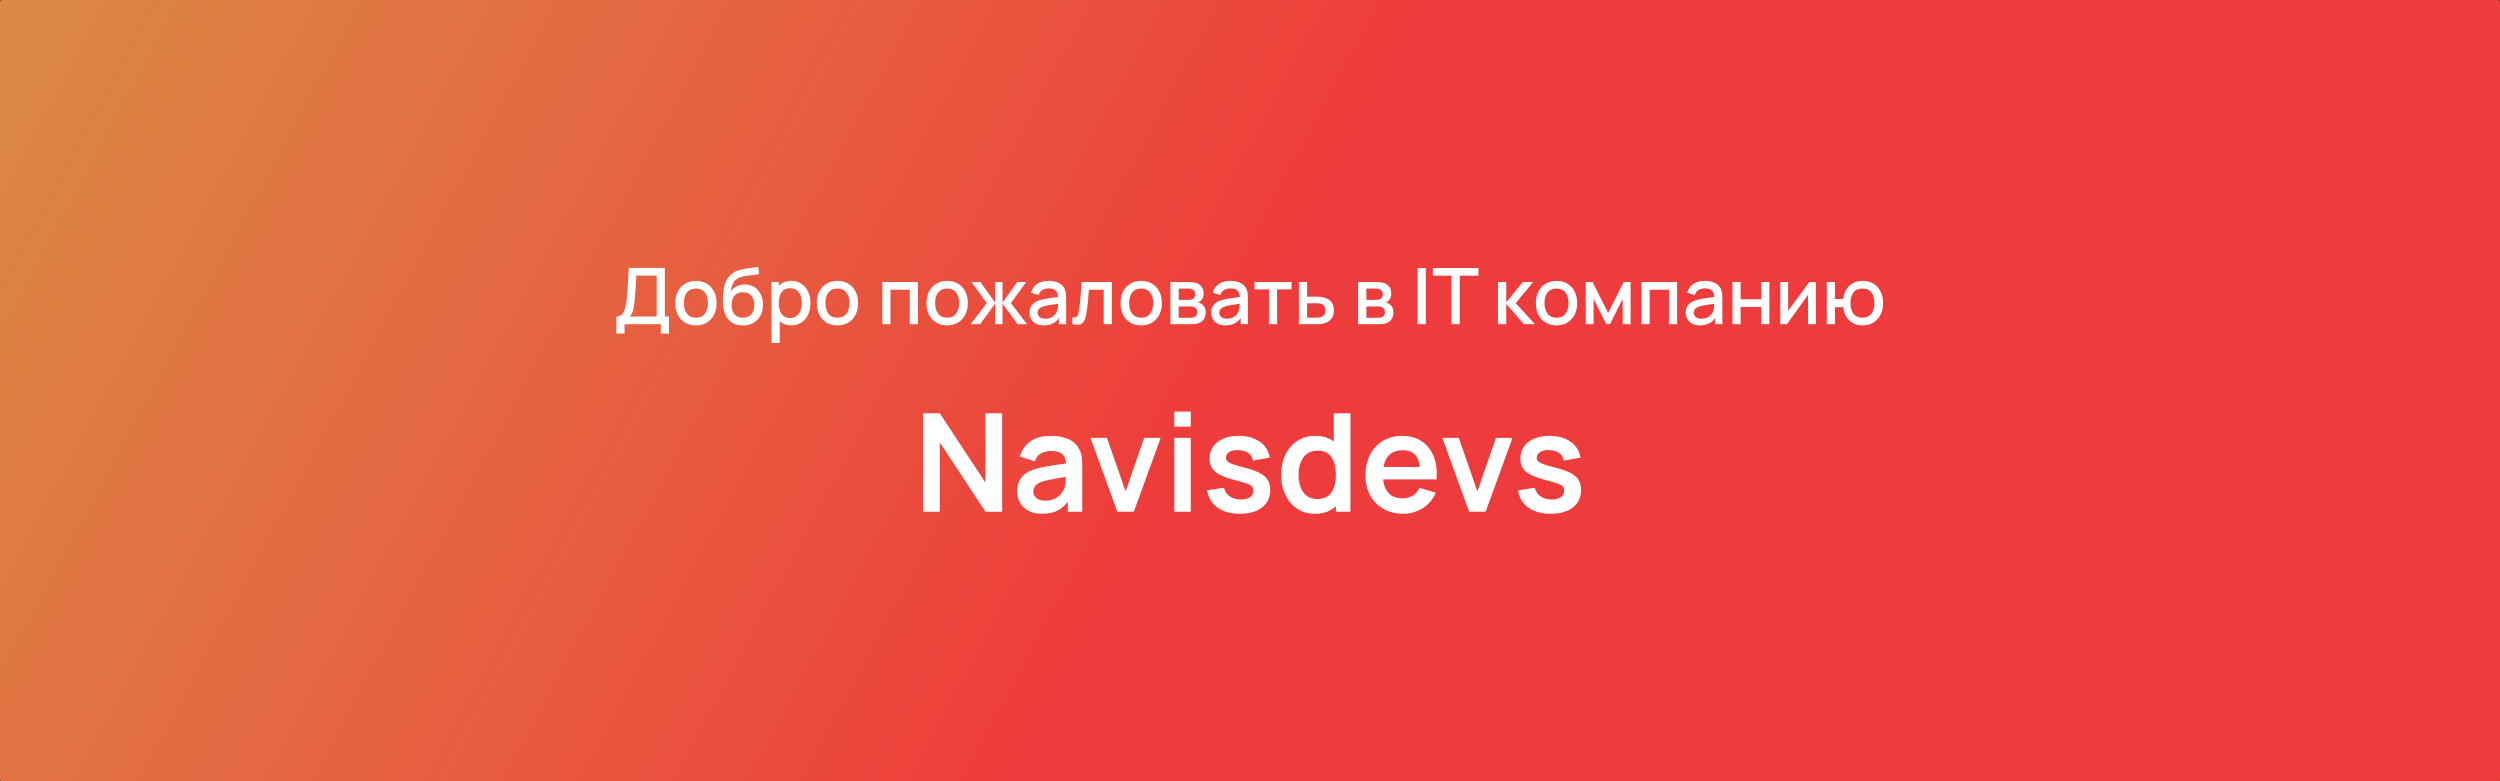 <svg width="1280" height="400" viewBox="0 0 1280 400" fill="none" xmlns="http://www.w3.org/2000/svg">
<rect x="0" y="0" width="1280" height="400" fill="#333333" stroke="none"/>
<rect width="1280" height="400" rx="1" fill="url(#paint0_linear_56_1683)"/>
<path d="M315.578 170.8V162.06C316.565 162.06 317.378 161.813 318.018 161.32C318.658 160.813 319.165 160.127 319.538 159.26C319.925 158.38 320.218 157.38 320.418 156.26C320.632 155.14 320.792 153.96 320.898 152.72C321.058 151.04 321.192 149.4 321.298 147.8C321.418 146.187 321.525 144.52 321.618 142.8C321.725 141.08 321.838 139.207 321.958 137.18L340.398 137.2V162.06H342.538V170.8H338.338V166H319.758V170.8H315.578ZM322.438 162.06H336.218V141.14L325.818 141.12C325.725 142.587 325.645 143.98 325.578 145.3C325.512 146.62 325.425 147.953 325.318 149.3C325.225 150.633 325.105 152.067 324.958 153.6C324.812 155.067 324.658 156.313 324.498 157.34C324.338 158.353 324.098 159.233 323.778 159.98C323.472 160.727 323.025 161.42 322.438 162.06ZM356.301 166.6C354.141 166.6 352.268 166.113 350.681 165.14C349.094 164.167 347.868 162.827 347.001 161.12C346.148 159.4 345.721 157.42 345.721 155.18C345.721 152.927 346.161 150.947 347.041 149.24C347.921 147.52 349.154 146.187 350.741 145.24C352.328 144.28 354.181 143.8 356.301 143.8C358.461 143.8 360.334 144.287 361.921 145.26C363.508 146.233 364.734 147.573 365.601 149.28C366.468 150.987 366.901 152.953 366.901 155.18C366.901 157.433 366.461 159.42 365.581 161.14C364.714 162.847 363.488 164.187 361.901 165.16C360.314 166.12 358.448 166.6 356.301 166.6ZM356.301 162.66C358.368 162.66 359.908 161.967 360.921 160.58C361.948 159.18 362.461 157.38 362.461 155.18C362.461 152.927 361.941 151.127 360.901 149.78C359.874 148.42 358.341 147.74 356.301 147.74C354.901 147.74 353.748 148.06 352.841 148.7C351.934 149.327 351.261 150.2 350.821 151.32C350.381 152.427 350.161 153.713 350.161 155.18C350.161 157.447 350.681 159.26 351.721 160.62C352.761 161.98 354.288 162.66 356.301 162.66ZM380.176 166.62C378.123 166.607 376.376 166.16 374.936 165.28C373.496 164.4 372.369 163.133 371.556 161.48C370.756 159.813 370.289 157.807 370.156 155.46C370.089 154.327 370.096 153.073 370.176 151.7C370.256 150.313 370.403 148.973 370.616 147.68C370.843 146.387 371.129 145.307 371.476 144.44C371.863 143.48 372.389 142.6 373.056 141.8C373.723 140.987 374.456 140.307 375.256 139.76C376.109 139.173 377.056 138.72 378.096 138.4C379.136 138.067 380.223 137.807 381.356 137.62C382.503 137.433 383.656 137.273 384.816 137.14C385.989 136.993 387.129 136.813 388.236 136.6L388.636 140.34C387.903 140.513 387.036 140.653 386.036 140.76C385.049 140.867 384.023 140.987 382.956 141.12C381.903 141.253 380.896 141.44 379.936 141.68C378.976 141.92 378.143 142.26 377.436 142.7C376.436 143.313 375.669 144.207 375.136 145.38C374.616 146.553 374.303 147.827 374.196 149.2C375.023 147.947 376.076 147.047 377.356 146.5C378.636 145.94 379.963 145.66 381.336 145.66C383.256 145.66 384.909 146.113 386.296 147.02C387.696 147.927 388.769 149.16 389.516 150.72C390.263 152.28 390.636 154.047 390.636 156.02C390.636 158.153 390.196 160.02 389.316 161.62C388.449 163.207 387.229 164.447 385.656 165.34C384.083 166.22 382.256 166.647 380.176 166.62ZM380.396 162.68C382.316 162.68 383.763 162.087 384.736 160.9C385.723 159.713 386.216 158.133 386.216 156.16C386.216 154.133 385.709 152.54 384.696 151.38C383.683 150.22 382.249 149.64 380.396 149.64C378.516 149.64 377.076 150.22 376.076 151.38C375.089 152.54 374.596 154.133 374.596 156.16C374.596 158.213 375.096 159.813 376.096 160.96C377.096 162.107 378.529 162.68 380.396 162.68ZM405.186 166.6C403.119 166.6 401.386 166.1 399.986 165.1C398.586 164.087 397.526 162.72 396.806 161C396.086 159.28 395.726 157.34 395.726 155.18C395.726 153.02 396.079 151.08 396.786 149.36C397.506 147.64 398.559 146.287 399.946 145.3C401.346 144.3 403.066 143.8 405.106 143.8C407.133 143.8 408.879 144.3 410.346 145.3C411.826 146.287 412.966 147.64 413.766 149.36C414.566 151.067 414.966 153.007 414.966 155.18C414.966 157.34 414.566 159.287 413.766 161.02C412.979 162.74 411.853 164.1 410.386 165.1C408.933 166.1 407.199 166.6 405.186 166.6ZM395.026 175.6V144.4H398.746V159.94H399.226V175.6H395.026ZM404.606 162.82C405.939 162.82 407.039 162.48 407.906 161.8C408.786 161.12 409.439 160.207 409.866 159.06C410.306 157.9 410.526 156.607 410.526 155.18C410.526 153.767 410.306 152.487 409.866 151.34C409.439 150.193 408.779 149.28 407.886 148.6C406.993 147.92 405.853 147.58 404.466 147.58C403.159 147.58 402.079 147.9 401.226 148.54C400.386 149.18 399.759 150.073 399.346 151.22C398.946 152.367 398.746 153.687 398.746 155.18C398.746 156.673 398.946 157.993 399.346 159.14C399.746 160.287 400.379 161.187 401.246 161.84C402.113 162.493 403.233 162.82 404.606 162.82ZM428.762 166.6C426.602 166.6 424.729 166.113 423.142 165.14C421.555 164.167 420.329 162.827 419.462 161.12C418.609 159.4 418.182 157.42 418.182 155.18C418.182 152.927 418.622 150.947 419.502 149.24C420.382 147.52 421.615 146.187 423.202 145.24C424.789 144.28 426.642 143.8 428.762 143.8C430.922 143.8 432.795 144.287 434.382 145.26C435.969 146.233 437.195 147.573 438.062 149.28C438.929 150.987 439.362 152.953 439.362 155.18C439.362 157.433 438.922 159.42 438.042 161.14C437.175 162.847 435.949 164.187 434.362 165.16C432.775 166.12 430.909 166.6 428.762 166.6ZM428.762 162.66C430.829 162.66 432.369 161.967 433.382 160.58C434.409 159.18 434.922 157.38 434.922 155.18C434.922 152.927 434.402 151.127 433.362 149.78C432.335 148.42 430.802 147.74 428.762 147.74C427.362 147.74 426.209 148.06 425.302 148.7C424.395 149.327 423.722 150.2 423.282 151.32C422.842 152.427 422.622 153.713 422.622 155.18C422.622 157.447 423.142 159.26 424.182 160.62C425.222 161.98 426.749 162.66 428.762 162.66ZM451.745 166V144.4H469.965V166H465.785V148.34H455.925V166H451.745ZM484.934 166.6C482.774 166.6 480.901 166.113 479.314 165.14C477.727 164.167 476.501 162.827 475.634 161.12C474.781 159.4 474.354 157.42 474.354 155.18C474.354 152.927 474.794 150.947 475.674 149.24C476.554 147.52 477.787 146.187 479.374 145.24C480.961 144.28 482.814 143.8 484.934 143.8C487.094 143.8 488.967 144.287 490.554 145.26C492.141 146.233 493.367 147.573 494.234 149.28C495.101 150.987 495.534 152.953 495.534 155.18C495.534 157.433 495.094 159.42 494.214 161.14C493.347 162.847 492.121 164.187 490.534 165.16C488.947 166.12 487.081 166.6 484.934 166.6ZM484.934 162.66C487.001 162.66 488.541 161.967 489.554 160.58C490.581 159.18 491.094 157.38 491.094 155.18C491.094 152.927 490.574 151.127 489.534 149.78C488.507 148.42 486.974 147.74 484.934 147.74C483.534 147.74 482.381 148.06 481.474 148.7C480.567 149.327 479.894 150.2 479.454 151.32C479.014 152.427 478.794 153.713 478.794 155.18C478.794 157.447 479.314 159.26 480.354 160.62C481.394 161.98 482.921 162.66 484.934 162.66ZM496.943 166L505.263 155.2L497.403 144.4H502.003L509.523 154.94V144.4H513.283V154.94L520.803 144.4H525.423L517.563 155.2L525.883 166H521.023L513.283 155.46V166H509.523V155.46L501.803 166H496.943ZM534.388 166.6C532.788 166.6 531.448 166.307 530.368 165.72C529.288 165.12 528.468 164.333 527.908 163.36C527.362 162.373 527.088 161.293 527.088 160.12C527.088 159.027 527.282 158.067 527.668 157.24C528.055 156.413 528.628 155.713 529.388 155.14C530.148 154.553 531.082 154.08 532.188 153.72C533.148 153.44 534.235 153.193 535.448 152.98C536.662 152.767 537.935 152.567 539.268 152.38C540.615 152.193 541.948 152.007 543.268 151.82L541.748 152.66C541.775 150.967 541.415 149.713 540.668 148.9C539.935 148.073 538.668 147.66 536.868 147.66C535.735 147.66 534.695 147.927 533.748 148.46C532.802 148.98 532.142 149.847 531.768 151.06L527.868 149.86C528.402 148.007 529.415 146.533 530.908 145.44C532.415 144.347 534.415 143.8 536.908 143.8C538.842 143.8 540.522 144.133 541.948 144.8C543.388 145.453 544.442 146.493 545.108 147.92C545.455 148.627 545.668 149.373 545.748 150.16C545.828 150.947 545.868 151.793 545.868 152.7V166H542.168V161.06L542.888 161.7C541.995 163.353 540.855 164.587 539.468 165.4C538.095 166.2 536.402 166.6 534.388 166.6ZM535.128 163.18C536.315 163.18 537.335 162.973 538.188 162.56C539.042 162.133 539.728 161.593 540.248 160.94C540.768 160.287 541.108 159.607 541.268 158.9C541.495 158.26 541.622 157.54 541.648 156.74C541.688 155.94 541.708 155.3 541.708 154.82L543.068 155.32C541.748 155.52 540.548 155.7 539.468 155.86C538.388 156.02 537.408 156.18 536.528 156.34C535.662 156.487 534.888 156.667 534.208 156.88C533.635 157.08 533.122 157.32 532.668 157.6C532.228 157.88 531.875 158.22 531.608 158.62C531.355 159.02 531.228 159.507 531.228 160.08C531.228 160.64 531.368 161.16 531.648 161.64C531.928 162.107 532.355 162.48 532.928 162.76C533.502 163.04 534.235 163.18 535.128 163.18ZM549.062 166V162.46C549.862 162.607 550.468 162.587 550.882 162.4C551.308 162.2 551.622 161.84 551.822 161.32C552.035 160.8 552.215 160.127 552.362 159.3C552.588 158.087 552.782 156.707 552.942 155.16C553.115 153.6 553.268 151.913 553.402 150.1C553.535 148.287 553.655 146.387 553.762 144.4H569.282V166H565.082V148.34H557.522C557.442 149.393 557.348 150.513 557.242 151.7C557.148 152.873 557.042 154.04 556.922 155.2C556.802 156.36 556.675 157.447 556.542 158.46C556.408 159.473 556.268 160.34 556.122 161.06C555.855 162.5 555.462 163.647 554.942 164.5C554.435 165.34 553.715 165.88 552.782 166.12C551.848 166.373 550.608 166.333 549.062 166ZM584.27 166.6C582.11 166.6 580.237 166.113 578.65 165.14C577.063 164.167 575.837 162.827 574.97 161.12C574.117 159.4 573.69 157.42 573.69 155.18C573.69 152.927 574.13 150.947 575.01 149.24C575.89 147.52 577.123 146.187 578.71 145.24C580.297 144.28 582.15 143.8 584.27 143.8C586.43 143.8 588.303 144.287 589.89 145.26C591.477 146.233 592.703 147.573 593.57 149.28C594.437 150.987 594.87 152.953 594.87 155.18C594.87 157.433 594.43 159.42 593.55 161.14C592.683 162.847 591.457 164.187 589.87 165.16C588.283 166.12 586.417 166.6 584.27 166.6ZM584.27 162.66C586.337 162.66 587.877 161.967 588.89 160.58C589.917 159.18 590.43 157.38 590.43 155.18C590.43 152.927 589.91 151.127 588.87 149.78C587.843 148.42 586.31 147.74 584.27 147.74C582.87 147.74 581.717 148.06 580.81 148.7C579.903 149.327 579.23 150.2 578.79 151.32C578.35 152.427 578.13 153.713 578.13 155.18C578.13 157.447 578.65 159.26 579.69 160.62C580.73 161.98 582.257 162.66 584.27 162.66ZM599.245 166V144.4H608.745C609.372 144.4 609.998 144.44 610.625 144.52C611.252 144.587 611.805 144.687 612.285 144.82C613.378 145.127 614.312 145.74 615.085 146.66C615.858 147.567 616.245 148.78 616.245 150.3C616.245 151.167 616.112 151.9 615.845 152.5C615.578 153.087 615.212 153.593 614.745 154.02C614.532 154.207 614.305 154.373 614.065 154.52C613.825 154.667 613.585 154.78 613.345 154.86C613.838 154.94 614.325 155.113 614.805 155.38C615.538 155.767 616.138 156.327 616.605 157.06C617.085 157.78 617.325 158.747 617.325 159.96C617.325 161.413 616.972 162.633 616.265 163.62C615.558 164.593 614.558 165.26 613.265 165.62C612.758 165.767 612.185 165.867 611.545 165.92C610.918 165.973 610.292 166 609.665 166H599.245ZM603.485 162.7H609.405C609.685 162.7 610.005 162.673 610.365 162.62C610.725 162.567 611.045 162.493 611.325 162.4C611.925 162.213 612.352 161.873 612.605 161.38C612.872 160.887 613.005 160.36 613.005 159.8C613.005 159.04 612.805 158.433 612.405 157.98C612.005 157.513 611.498 157.213 610.885 157.08C610.618 156.987 610.325 156.933 610.005 156.92C609.685 156.907 609.412 156.9 609.185 156.9H603.485V162.7ZM603.485 153.54H608.165C608.552 153.54 608.945 153.52 609.345 153.48C609.745 153.427 610.092 153.34 610.385 153.22C610.905 153.02 611.292 152.687 611.545 152.22C611.798 151.74 611.925 151.22 611.925 150.66C611.925 150.047 611.785 149.5 611.505 149.02C611.225 148.54 610.805 148.207 610.245 148.02C609.858 147.887 609.412 147.813 608.905 147.8C608.412 147.773 608.098 147.76 607.965 147.76H603.485V153.54ZM627.435 166.6C625.835 166.6 624.495 166.307 623.415 165.72C622.335 165.12 621.515 164.333 620.955 163.36C620.408 162.373 620.135 161.293 620.135 160.12C620.135 159.027 620.328 158.067 620.715 157.24C621.102 156.413 621.675 155.713 622.435 155.14C623.195 154.553 624.128 154.08 625.235 153.72C626.195 153.44 627.282 153.193 628.495 152.98C629.708 152.767 630.982 152.567 632.315 152.38C633.662 152.193 634.995 152.007 636.315 151.82L634.795 152.66C634.822 150.967 634.462 149.713 633.715 148.9C632.982 148.073 631.715 147.66 629.915 147.66C628.782 147.66 627.742 147.927 626.795 148.46C625.848 148.98 625.188 149.847 624.815 151.06L620.915 149.86C621.448 148.007 622.462 146.533 623.955 145.44C625.462 144.347 627.462 143.8 629.955 143.8C631.888 143.8 633.568 144.133 634.995 144.8C636.435 145.453 637.488 146.493 638.155 147.92C638.502 148.627 638.715 149.373 638.795 150.16C638.875 150.947 638.915 151.793 638.915 152.7V166H635.215V161.06L635.935 161.7C635.042 163.353 633.902 164.587 632.515 165.4C631.142 166.2 629.448 166.6 627.435 166.6ZM628.175 163.18C629.362 163.18 630.382 162.973 631.235 162.56C632.088 162.133 632.775 161.593 633.295 160.94C633.815 160.287 634.155 159.607 634.315 158.9C634.542 158.26 634.668 157.54 634.695 156.74C634.735 155.94 634.755 155.3 634.755 154.82L636.115 155.32C634.795 155.52 633.595 155.7 632.515 155.86C631.435 156.02 630.455 156.18 629.575 156.34C628.708 156.487 627.935 156.667 627.255 156.88C626.682 157.08 626.168 157.32 625.715 157.6C625.275 157.88 624.922 158.22 624.655 158.62C624.402 159.02 624.275 159.507 624.275 160.08C624.275 160.64 624.415 161.16 624.695 161.64C624.975 162.107 625.402 162.48 625.975 162.76C626.548 163.04 627.282 163.18 628.175 163.18ZM649.689 166V148.16H642.309V144.4H661.249V148.16H653.869V166H649.689ZM665.026 166V144.4H669.226V151.9H673.486C674.099 151.9 674.753 151.913 675.446 151.94C676.153 151.967 676.759 152.033 677.266 152.14C678.426 152.38 679.426 152.78 680.266 153.34C681.119 153.9 681.779 154.647 682.246 155.58C682.713 156.5 682.946 157.633 682.946 158.98C682.946 160.86 682.453 162.36 681.466 163.48C680.493 164.587 679.173 165.333 677.506 165.72C676.973 165.84 676.339 165.92 675.606 165.96C674.886 165.987 674.226 166 673.626 166H665.026ZM669.226 162.64H673.866C674.199 162.64 674.579 162.627 675.006 162.6C675.433 162.573 675.826 162.513 676.186 162.42C676.826 162.233 677.399 161.853 677.906 161.28C678.413 160.707 678.666 159.94 678.666 158.98C678.666 157.993 678.413 157.207 677.906 156.62C677.413 156.033 676.786 155.653 676.026 155.48C675.666 155.387 675.299 155.327 674.926 155.3C674.553 155.273 674.199 155.26 673.866 155.26H669.226V162.64ZM695.339 166V144.4H704.839C705.465 144.4 706.092 144.44 706.719 144.52C707.345 144.587 707.899 144.687 708.379 144.82C709.472 145.127 710.405 145.74 711.179 146.66C711.952 147.567 712.339 148.78 712.339 150.3C712.339 151.167 712.205 151.9 711.939 152.5C711.672 153.087 711.305 153.593 710.839 154.02C710.625 154.207 710.399 154.373 710.159 154.52C709.919 154.667 709.679 154.78 709.439 154.86C709.932 154.94 710.419 155.113 710.899 155.38C711.632 155.767 712.232 156.327 712.699 157.06C713.179 157.78 713.419 158.747 713.419 159.96C713.419 161.413 713.065 162.633 712.359 163.62C711.652 164.593 710.652 165.26 709.359 165.62C708.852 165.767 708.279 165.867 707.639 165.92C707.012 165.973 706.385 166 705.759 166H695.339ZM699.579 162.7H705.499C705.779 162.7 706.099 162.673 706.459 162.62C706.819 162.567 707.139 162.493 707.419 162.4C708.019 162.213 708.445 161.873 708.699 161.38C708.965 160.887 709.099 160.36 709.099 159.8C709.099 159.04 708.899 158.433 708.499 157.98C708.099 157.513 707.592 157.213 706.979 157.08C706.712 156.987 706.419 156.933 706.099 156.92C705.779 156.907 705.505 156.9 705.279 156.9H699.579V162.7ZM699.579 153.54H704.259C704.645 153.54 705.039 153.52 705.439 153.48C705.839 153.427 706.185 153.34 706.479 153.22C706.999 153.02 707.385 152.687 707.639 152.22C707.892 151.74 708.019 151.22 708.019 150.66C708.019 150.047 707.879 149.5 707.599 149.02C707.319 148.54 706.899 148.207 706.339 148.02C705.952 147.887 705.505 147.813 704.999 147.8C704.505 147.773 704.192 147.76 704.059 147.76H699.579V153.54ZM725.837 166V137.2H730.017V166H725.837ZM743.203 166V141.14H733.623V137.2H756.963V141.14H747.383V166H743.203ZM766.94 166L766.96 144.4H771.2V154.8L779.68 144.4H785L776.04 155.2L785.92 166H780.24L771.2 155.6V166H766.94ZM796.926 166.6C794.766 166.6 792.893 166.113 791.306 165.14C789.719 164.167 788.493 162.827 787.626 161.12C786.773 159.4 786.346 157.42 786.346 155.18C786.346 152.927 786.786 150.947 787.666 149.24C788.546 147.52 789.779 146.187 791.366 145.24C792.953 144.28 794.806 143.8 796.926 143.8C799.086 143.8 800.959 144.287 802.546 145.26C804.133 146.233 805.359 147.573 806.226 149.28C807.093 150.987 807.526 152.953 807.526 155.18C807.526 157.433 807.086 159.42 806.206 161.14C805.339 162.847 804.113 164.187 802.526 165.16C800.939 166.12 799.073 166.6 796.926 166.6ZM796.926 162.66C798.993 162.66 800.533 161.967 801.546 160.58C802.573 159.18 803.086 157.38 803.086 155.18C803.086 152.927 802.566 151.127 801.526 149.78C800.499 148.42 798.966 147.74 796.926 147.74C795.526 147.74 794.373 148.06 793.466 148.7C792.559 149.327 791.886 150.2 791.446 151.32C791.006 152.427 790.786 153.713 790.786 155.18C790.786 157.447 791.306 159.26 792.346 160.62C793.386 161.98 794.913 162.66 796.926 162.66ZM811.901 166V144.4H815.401L823.381 160.24L831.341 144.4H834.861V166H830.821V152.96L824.321 166H822.421L815.921 152.96V166H811.901ZM840.456 166V144.4H858.676V166H854.496V148.34H844.636V166H840.456ZM870.365 166.6C868.765 166.6 867.425 166.307 866.345 165.72C865.265 165.12 864.445 164.333 863.885 163.36C863.338 162.373 863.065 161.293 863.065 160.12C863.065 159.027 863.258 158.067 863.645 157.24C864.032 156.413 864.605 155.713 865.365 155.14C866.125 154.553 867.058 154.08 868.165 153.72C869.125 153.44 870.212 153.193 871.425 152.98C872.638 152.767 873.912 152.567 875.245 152.38C876.592 152.193 877.925 152.007 879.245 151.82L877.725 152.66C877.752 150.967 877.392 149.713 876.645 148.9C875.912 148.073 874.645 147.66 872.845 147.66C871.712 147.66 870.672 147.927 869.725 148.46C868.778 148.98 868.118 149.847 867.745 151.06L863.845 149.86C864.378 148.007 865.392 146.533 866.885 145.44C868.392 144.347 870.392 143.8 872.885 143.8C874.818 143.8 876.498 144.133 877.925 144.8C879.365 145.453 880.418 146.493 881.085 147.92C881.432 148.627 881.645 149.373 881.725 150.16C881.805 150.947 881.845 151.793 881.845 152.7V166H878.145V161.06L878.865 161.7C877.972 163.353 876.832 164.587 875.445 165.4C874.072 166.2 872.378 166.6 870.365 166.6ZM871.105 163.18C872.292 163.18 873.312 162.973 874.165 162.56C875.018 162.133 875.705 161.593 876.225 160.94C876.745 160.287 877.085 159.607 877.245 158.9C877.472 158.26 877.598 157.54 877.625 156.74C877.665 155.94 877.685 155.3 877.685 154.82L879.045 155.32C877.725 155.52 876.525 155.7 875.445 155.86C874.365 156.02 873.385 156.18 872.505 156.34C871.638 156.487 870.865 156.667 870.185 156.88C869.612 157.08 869.098 157.32 868.645 157.6C868.205 157.88 867.852 158.22 867.585 158.62C867.332 159.02 867.205 159.507 867.205 160.08C867.205 160.64 867.345 161.16 867.625 161.64C867.905 162.107 868.332 162.48 868.905 162.76C869.478 163.04 870.212 163.18 871.105 163.18ZM887.018 166V144.4H891.198V153.22H901.738V144.4H905.918V166H901.738V157.16H891.198V166H887.018ZM929.73 144.4V166H925.71V150.98L914.91 166H911.51V144.4H915.53V159.12L926.35 144.4H929.73ZM953.56 166.6C951.773 166.6 950.18 166.227 948.78 165.48C947.393 164.733 946.26 163.667 945.38 162.28C944.5 160.88 943.94 159.22 943.7 157.3H939.48V166H935.3V144.4H939.48V153.1H943.68C943.92 151.14 944.486 149.467 945.38 148.08C946.273 146.693 947.42 145.633 948.82 144.9C950.233 144.167 951.833 143.8 953.62 143.8C955.766 143.8 957.626 144.287 959.2 145.26C960.773 146.233 961.993 147.58 962.86 149.3C963.726 151.007 964.16 152.96 964.16 155.16C964.16 157.413 963.72 159.4 962.84 161.12C961.973 162.84 960.746 164.187 959.16 165.16C957.573 166.12 955.706 166.6 953.56 166.6ZM953.5 162.66C955.593 162.66 957.153 161.967 958.18 160.58C959.206 159.193 959.72 157.393 959.72 155.18C959.72 152.9 959.2 151.093 958.16 149.76C957.133 148.413 955.586 147.74 953.52 147.74C951.506 147.74 949.986 148.413 948.96 149.76C947.933 151.093 947.42 152.893 947.42 155.16C947.42 157.44 947.933 159.26 948.96 160.62C950 161.98 951.513 162.66 953.5 162.66ZM472.634 262V211.6H481.174L504.554 247.125V211.6H513.094V262H504.554L481.174 226.475V262H472.634ZM533.449 263.05C530.719 263.05 528.409 262.537 526.519 261.51C524.629 260.46 523.194 259.072 522.214 257.345C521.257 255.618 520.779 253.717 520.779 251.64C520.779 249.82 521.082 248.187 521.689 246.74C522.295 245.27 523.229 244.01 524.489 242.96C525.749 241.887 527.382 241.012 529.389 240.335C530.905 239.845 532.679 239.402 534.709 239.005C536.762 238.608 538.979 238.247 541.359 237.92C543.762 237.57 546.27 237.197 548.884 236.8L545.874 238.515C545.897 235.902 545.314 233.977 544.124 232.74C542.934 231.503 540.927 230.885 538.104 230.885C536.4 230.885 534.755 231.282 533.169 232.075C531.582 232.868 530.474 234.233 529.844 236.17L522.144 233.755C523.077 230.558 524.85 227.992 527.464 226.055C530.1 224.118 533.647 223.15 538.104 223.15C541.464 223.15 544.415 223.698 546.959 224.795C549.525 225.892 551.427 227.688 552.664 230.185C553.34 231.515 553.749 232.88 553.889 234.28C554.029 235.657 554.099 237.162 554.099 238.795V262H546.714V253.81L547.939 255.14C546.235 257.87 544.24 259.877 541.954 261.16C539.69 262.42 536.855 263.05 533.449 263.05ZM535.129 256.33C537.042 256.33 538.675 255.992 540.029 255.315C541.382 254.638 542.455 253.81 543.249 252.83C544.065 251.85 544.614 250.928 544.894 250.065C545.337 248.992 545.582 247.767 545.629 246.39C545.699 244.99 545.734 243.858 545.734 242.995L548.324 243.765C545.78 244.162 543.599 244.512 541.779 244.815C539.959 245.118 538.395 245.41 537.089 245.69C535.782 245.947 534.627 246.238 533.624 246.565C532.644 246.915 531.815 247.323 531.139 247.79C530.462 248.257 529.937 248.793 529.564 249.4C529.214 250.007 529.039 250.718 529.039 251.535C529.039 252.468 529.272 253.297 529.739 254.02C530.205 254.72 530.882 255.28 531.769 255.7C532.679 256.12 533.799 256.33 535.129 256.33ZM572.063 262L558.343 224.2H566.778L576.298 251.605L585.783 224.2H594.253L580.533 262H572.063ZM601.235 218.46V210.725H609.67V218.46H601.235ZM601.235 262V224.2H609.67V262H601.235ZM634.749 263.05C630.082 263.05 626.291 262 623.374 259.9C620.457 257.8 618.684 254.848 618.054 251.045L626.664 249.715C627.107 251.582 628.087 253.052 629.604 254.125C631.121 255.198 633.034 255.735 635.344 255.735C637.374 255.735 638.937 255.338 640.034 254.545C641.154 253.728 641.714 252.62 641.714 251.22C641.714 250.357 641.504 249.668 641.084 249.155C640.687 248.618 639.801 248.105 638.424 247.615C637.047 247.125 634.936 246.507 632.089 245.76C628.916 244.92 626.396 244.022 624.529 243.065C622.662 242.085 621.321 240.93 620.504 239.6C619.687 238.27 619.279 236.66 619.279 234.77C619.279 232.413 619.897 230.36 621.134 228.61C622.371 226.86 624.097 225.518 626.314 224.585C628.531 223.628 631.144 223.15 634.154 223.15C637.094 223.15 639.696 223.605 641.959 224.515C644.246 225.425 646.089 226.72 647.489 228.4C648.889 230.08 649.752 232.052 650.079 234.315L641.469 235.855C641.259 234.245 640.524 232.973 639.264 232.04C638.027 231.107 636.371 230.582 634.294 230.465C632.311 230.348 630.712 230.652 629.499 231.375C628.286 232.075 627.679 233.067 627.679 234.35C627.679 235.073 627.924 235.692 628.414 236.205C628.904 236.718 629.884 237.232 631.354 237.745C632.847 238.258 635.064 238.888 638.004 239.635C641.014 240.405 643.417 241.292 645.214 242.295C647.034 243.275 648.341 244.453 649.134 245.83C649.951 247.207 650.359 248.875 650.359 250.835C650.359 254.638 648.971 257.625 646.194 259.795C643.441 261.965 639.626 263.05 634.749 263.05ZM673.18 263.05C669.703 263.05 666.67 262.175 664.08 260.425C661.49 258.675 659.483 256.295 658.06 253.285C656.637 250.275 655.925 246.88 655.925 243.1C655.925 239.273 656.637 235.867 658.06 232.88C659.507 229.87 661.548 227.502 664.185 225.775C666.822 224.025 669.925 223.15 673.495 223.15C677.088 223.15 680.098 224.025 682.525 225.775C684.975 227.502 686.83 229.87 688.09 232.88C689.35 235.89 689.98 239.297 689.98 243.1C689.98 246.857 689.35 250.252 688.09 253.285C686.83 256.295 684.952 258.675 682.455 260.425C679.958 262.175 676.867 263.05 673.18 263.05ZM674.475 255.49C676.738 255.49 678.558 254.977 679.935 253.95C681.335 252.9 682.35 251.442 682.98 249.575C683.633 247.708 683.96 245.55 683.96 243.1C683.96 240.627 683.633 238.468 682.98 236.625C682.35 234.758 681.358 233.312 680.005 232.285C678.652 231.235 676.902 230.71 674.755 230.71C672.492 230.71 670.625 231.27 669.155 232.39C667.685 233.487 666.6 234.98 665.9 236.87C665.2 238.737 664.85 240.813 664.85 243.1C664.85 245.41 665.188 247.51 665.865 249.4C666.565 251.267 667.627 252.748 669.05 253.845C670.473 254.942 672.282 255.49 674.475 255.49ZM683.96 262V235.47H682.91V211.6H691.415V262H683.96ZM718.413 263.05C714.586 263.05 711.226 262.222 708.333 260.565C705.44 258.908 703.176 256.61 701.543 253.67C699.933 250.73 699.128 247.347 699.128 243.52C699.128 239.39 699.921 235.808 701.508 232.775C703.095 229.718 705.3 227.35 708.123 225.67C710.946 223.99 714.213 223.15 717.923 223.15C721.843 223.15 725.168 224.072 727.898 225.915C730.651 227.735 732.693 230.313 734.023 233.65C735.353 236.987 735.855 240.918 735.528 245.445H727.163V242.365C727.14 238.258 726.416 235.26 724.993 233.37C723.57 231.48 721.33 230.535 718.273 230.535C714.82 230.535 712.253 231.608 710.573 233.755C708.893 235.878 708.053 238.993 708.053 243.1C708.053 246.927 708.893 249.89 710.573 251.99C712.253 254.09 714.703 255.14 717.923 255.14C720 255.14 721.785 254.685 723.278 253.775C724.795 252.842 725.961 251.5 726.778 249.75L735.108 252.27C733.661 255.677 731.421 258.325 728.388 260.215C725.378 262.105 722.053 263.05 718.413 263.05ZM705.393 245.445V239.075H731.398V245.445H705.393ZM752.19 262L738.47 224.2H746.905L756.425 251.605L765.91 224.2H774.38L760.66 262H752.19ZM793.89 263.05C789.223 263.05 785.431 262 782.515 259.9C779.598 257.8 777.825 254.848 777.195 251.045L785.805 249.715C786.248 251.582 787.228 253.052 788.745 254.125C790.261 255.198 792.175 255.735 794.485 255.735C796.515 255.735 798.078 255.338 799.175 254.545C800.295 253.728 800.855 252.62 800.855 251.22C800.855 250.357 800.645 249.668 800.225 249.155C799.828 248.618 798.941 248.105 797.565 247.615C796.188 247.125 794.076 246.507 791.23 245.76C788.056 244.92 785.536 244.022 783.67 243.065C781.803 242.085 780.461 240.93 779.645 239.6C778.828 238.27 778.42 236.66 778.42 234.77C778.42 232.413 779.038 230.36 780.275 228.61C781.511 226.86 783.238 225.518 785.455 224.585C787.671 223.628 790.285 223.15 793.295 223.15C796.235 223.15 798.836 223.605 801.1 224.515C803.386 225.425 805.23 226.72 806.63 228.4C808.03 230.08 808.893 232.052 809.22 234.315L800.61 235.855C800.4 234.245 799.665 232.973 798.405 232.04C797.168 231.107 795.511 230.582 793.435 230.465C791.451 230.348 789.853 230.652 788.64 231.375C787.426 232.075 786.82 233.067 786.82 234.35C786.82 235.073 787.065 235.692 787.555 236.205C788.045 236.718 789.025 237.232 790.495 237.745C791.988 238.258 794.205 238.888 797.145 239.635C800.155 240.405 802.558 241.292 804.355 242.295C806.175 243.275 807.481 244.453 808.275 245.83C809.091 247.207 809.5 248.875 809.5 250.835C809.5 254.638 808.111 257.625 805.335 259.795C802.581 261.965 798.766 263.05 793.89 263.05Z" fill="white"/>
<defs>
<linearGradient id="paint0_linear_56_1683" x1="1481.5" y1="566.499" x2="-155.43" y2="-311.818" gradientUnits="userSpaceOnUse">
<stop offset="0.497" stop-color="#EE3B3B"/>
<stop offset="1" stop-color="#F9BF4E" stop-opacity="0.8"/>
</linearGradient>
</defs>
</svg>
